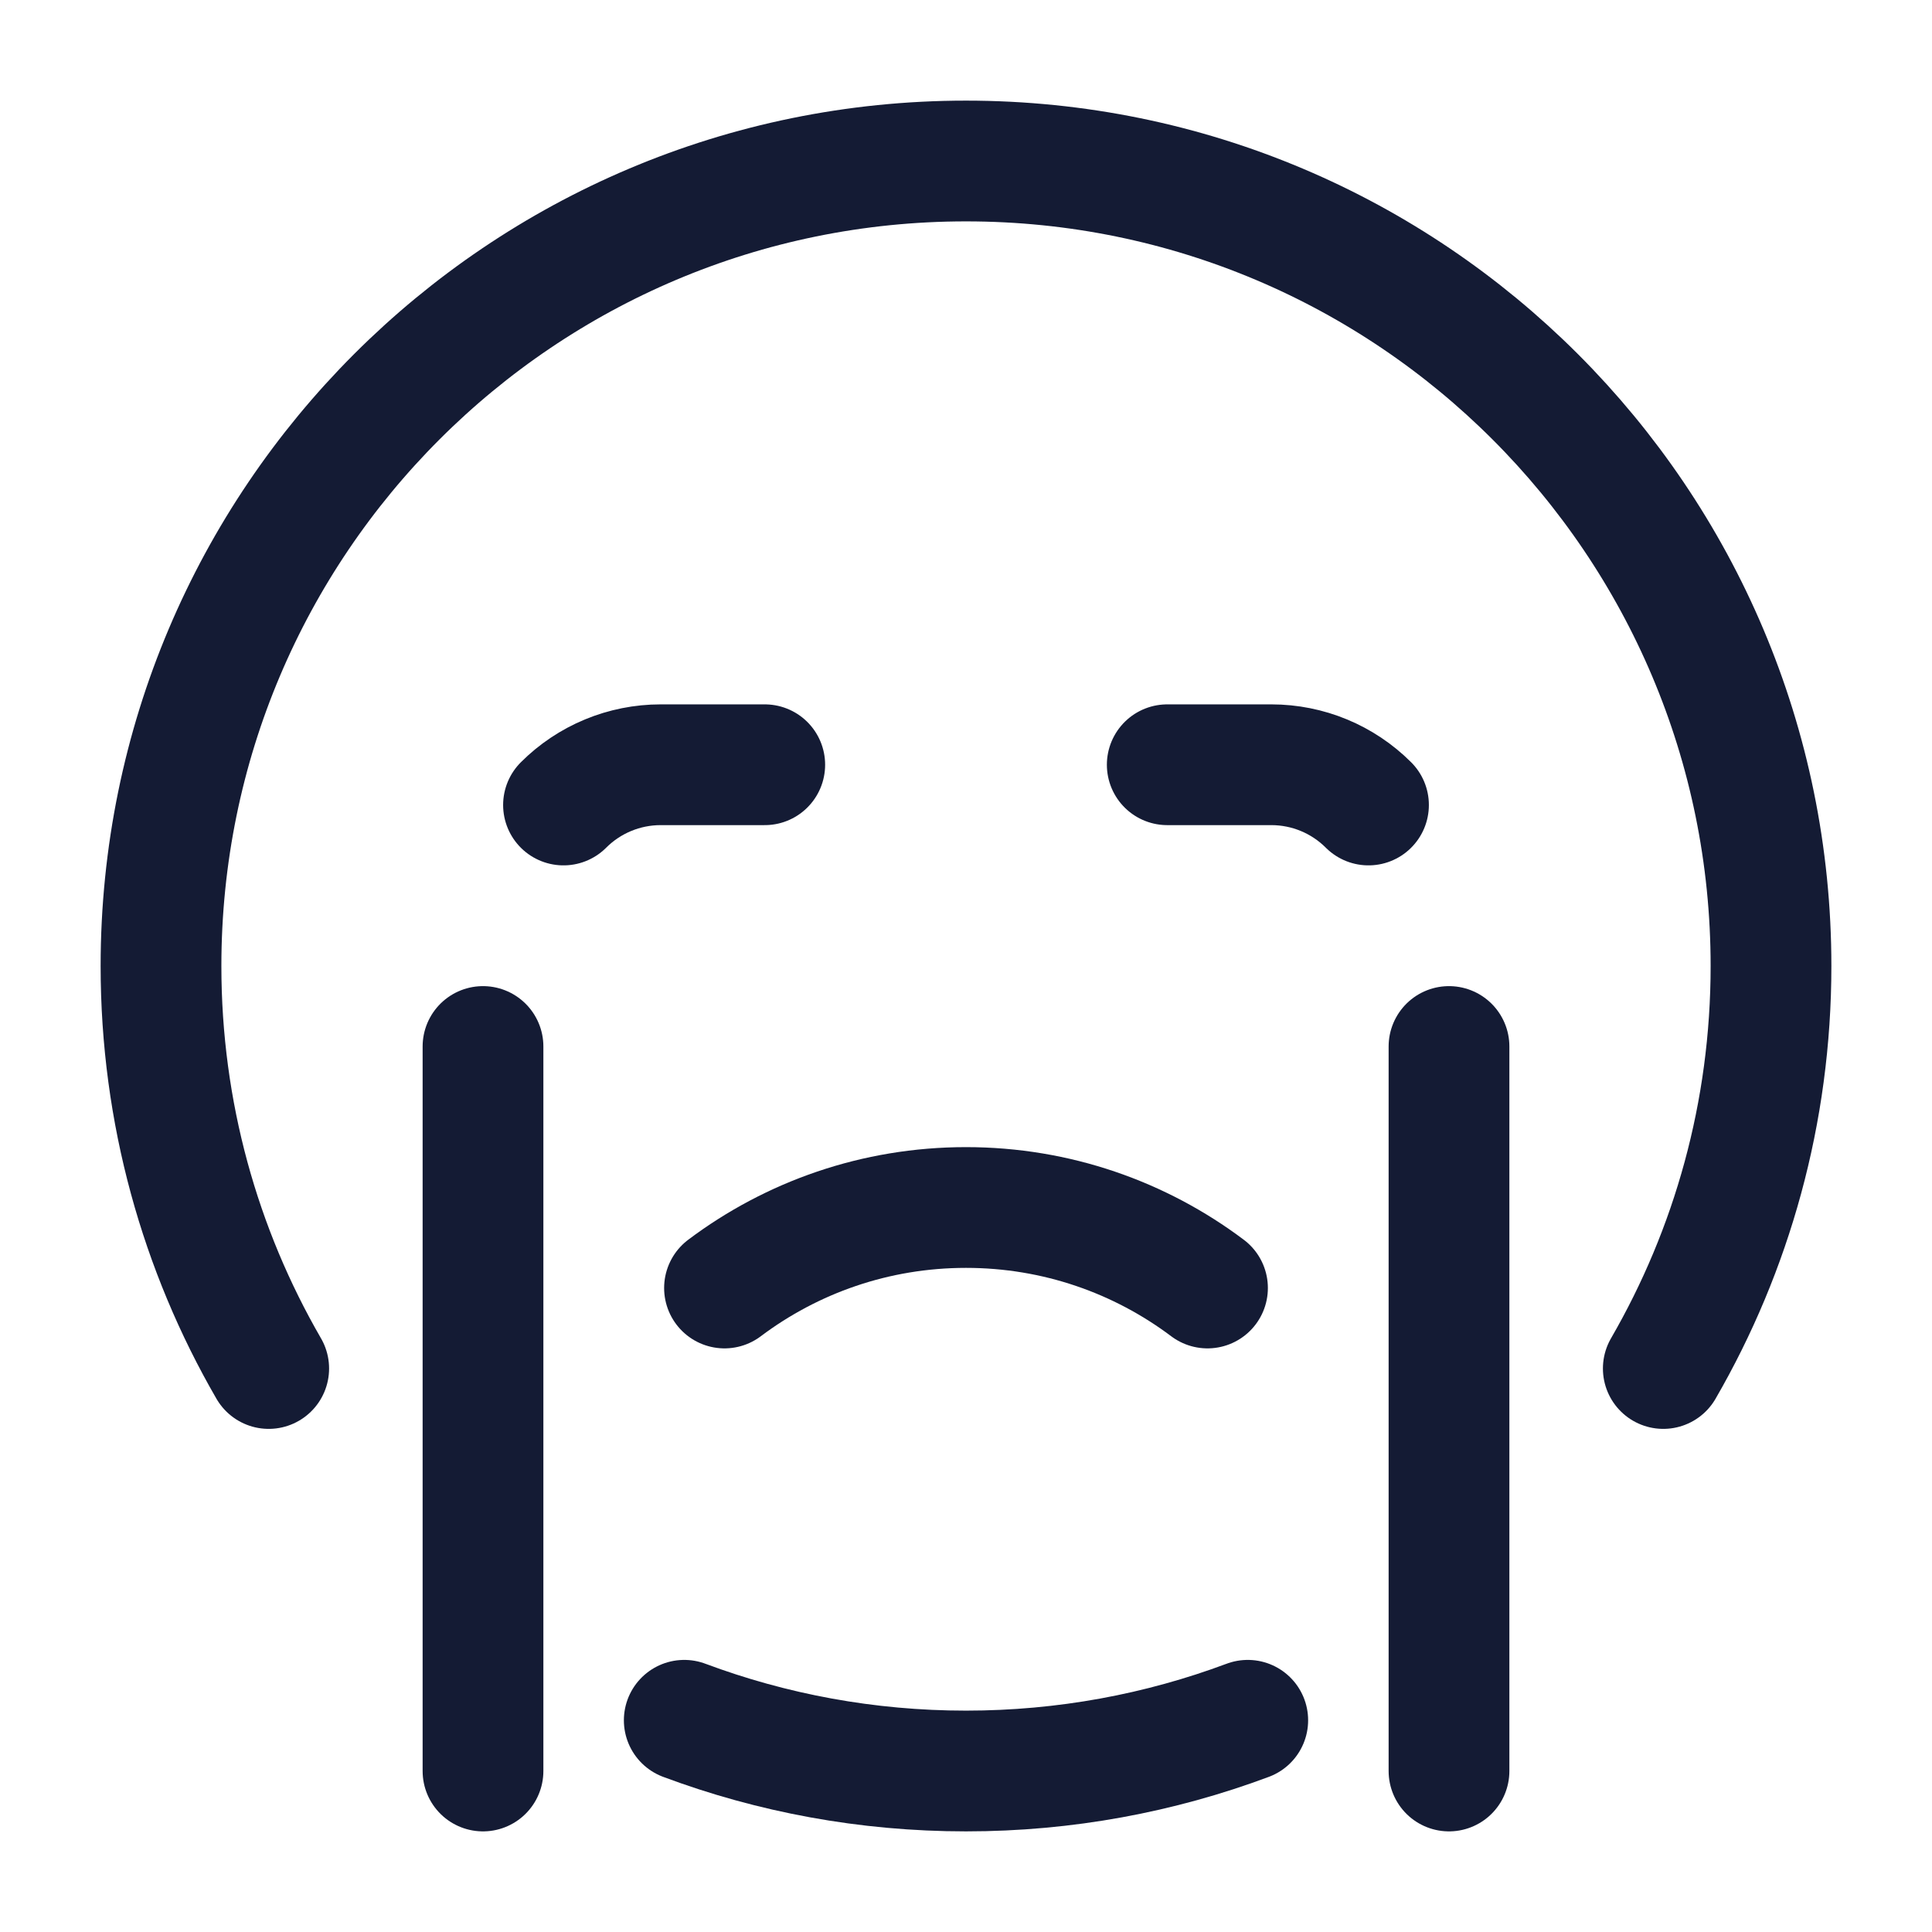 <svg fill="none" height="24" viewBox="0 0 24 24" width="24" xmlns="http://www.w3.org/2000/svg"><g stroke="#141b34" stroke-linecap="round" stroke-linejoin="round" stroke-width="1.5"><path d="m15.5 21.37c-1.089.407-2.269.63-3.5.63s-2.411-.223-3.5-.63m-5.162-4.37c-.851-1.471-1.338-3.179-1.338-5 0-5.523 4.477-10 10-10 5.523 0 10 4.477 10 10 0 1.821-.487 3.529-1.338 5"/><path d="m9 16c.836-.628 1.874-1 3-1s2.164.372 3 1"/><path d="m9.5 9.5h-1.293c-.453 0-.887.18-1.207.5m7.5-.5h1.293c.453 0 .887.18 1.207.5"/><path d="m6 13v9m12-9v9"/></g></svg>